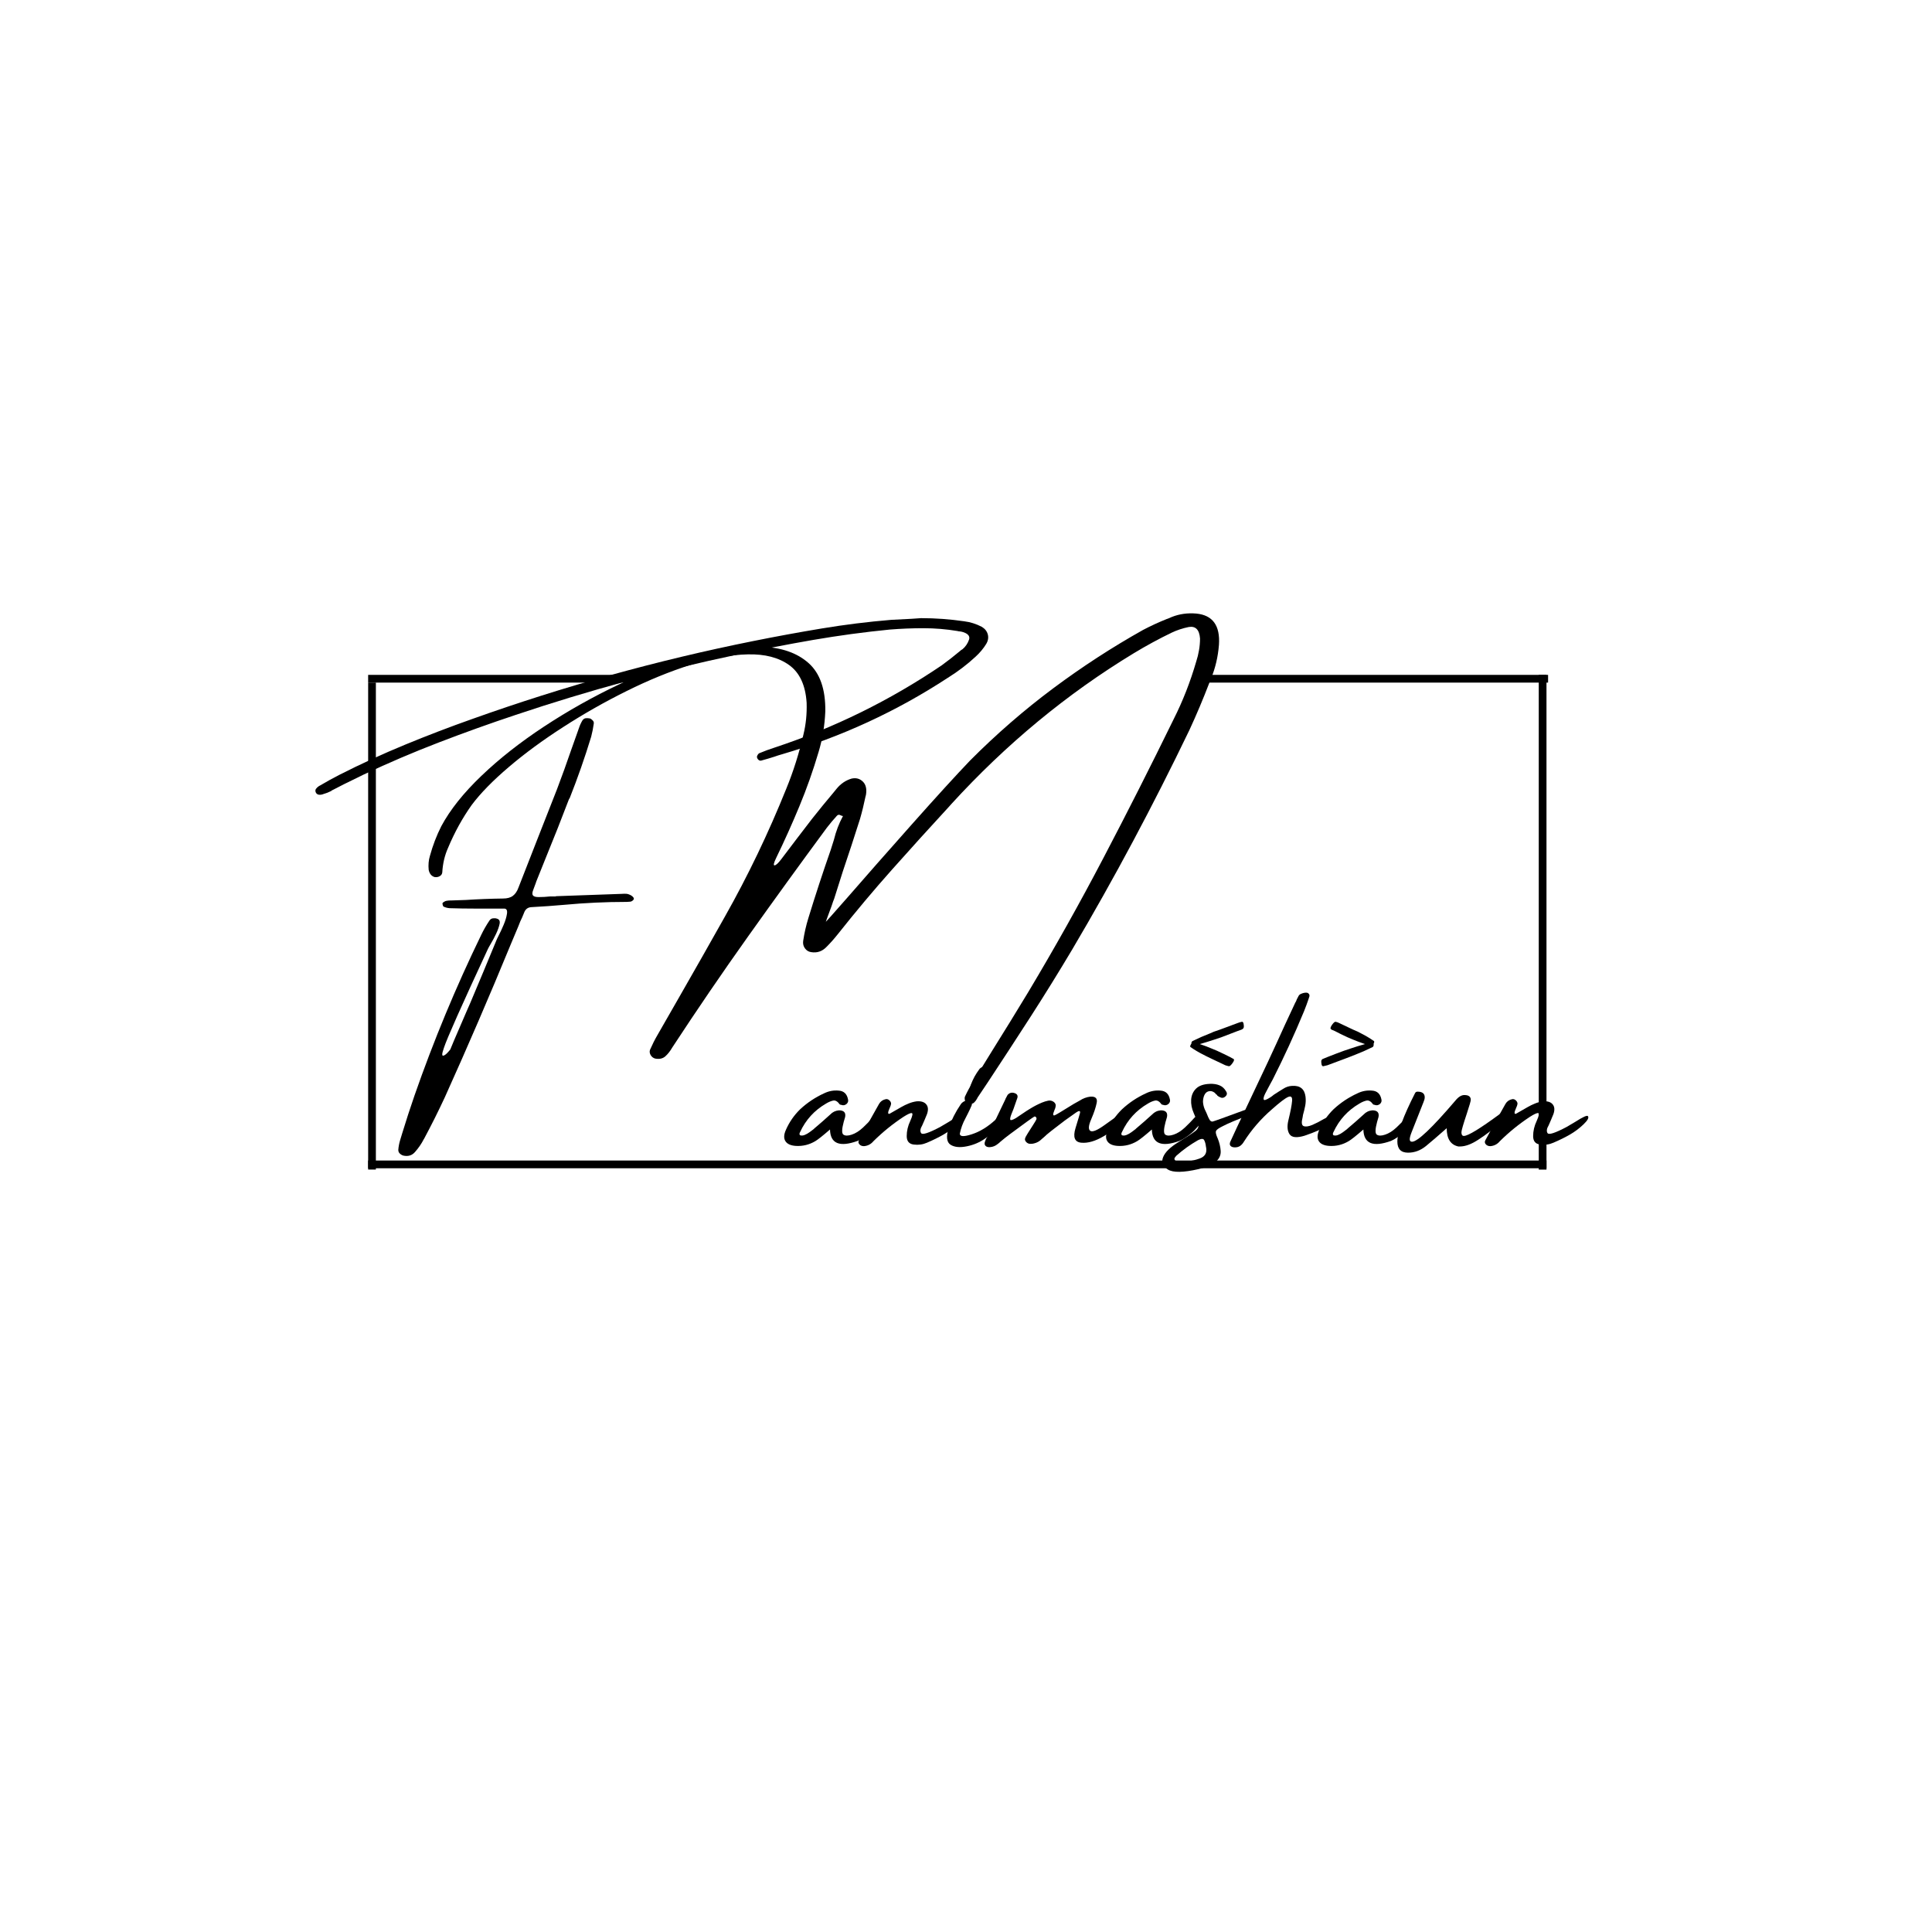 <svg xmlns="http://www.w3.org/2000/svg" xmlns:xlink="http://www.w3.org/1999/xlink" width="500" zoomAndPan="magnify" viewBox="0 0 375 375" height="500" preserveAspectRatio="xMidYMid meet" version="1.0"><defs><g/></defs><g fill="#000000" fill-opacity="1"><g transform="translate(61.106, 192.81)"><g><path d="M 129.438 -71.156 C 130.062 -70.789 130.457 -70.297 130.625 -69.672 C 130.789 -69.055 130.688 -68.438 130.312 -67.812 C 129.758 -66.914 129.078 -66.098 128.266 -65.359 C 126.629 -63.836 124.82 -62.461 122.844 -61.234 C 112.906 -54.734 102.203 -49.797 90.734 -46.422 C 90.203 -46.273 89.676 -46.109 89.156 -45.922 C 88.383 -45.672 87.594 -45.438 86.781 -45.219 C 86.562 -45.125 86.359 -45.145 86.172 -45.281 C 85.984 -45.414 85.863 -45.613 85.812 -45.875 C 85.812 -45.988 85.859 -46.125 85.953 -46.281 C 86.047 -46.445 86.148 -46.555 86.266 -46.609 C 87.234 -47.016 88.238 -47.383 89.281 -47.719 C 100.789 -51.531 111.578 -56.836 121.641 -63.641 C 122.867 -64.535 124.055 -65.461 125.203 -66.422 C 125.359 -66.578 125.531 -66.703 125.719 -66.797 C 126.301 -67.285 126.723 -67.906 126.984 -68.656 C 127.129 -69.094 127 -69.461 126.594 -69.766 C 126.133 -70.055 125.629 -70.223 125.078 -70.266 C 124.973 -70.266 124.863 -70.285 124.75 -70.328 C 122.551 -70.691 120.348 -70.875 118.141 -70.875 C 115.941 -70.875 113.75 -70.785 111.562 -70.609 C 106.582 -70.117 101.625 -69.445 96.688 -68.594 C 91.75 -67.738 86.828 -66.785 81.922 -65.734 C 67.367 -62.672 53.055 -58.773 38.984 -54.047 C 33.973 -52.379 29.004 -50.598 24.078 -48.703 C 19.16 -46.816 14.305 -44.742 9.516 -42.484 C 8.211 -41.836 6.914 -41.203 5.625 -40.578 C 4.926 -40.203 4.207 -39.832 3.469 -39.469 C 3.352 -39.438 3.258 -39.375 3.188 -39.281 C 2.695 -39.031 2.191 -38.832 1.672 -38.688 C 1.422 -38.582 1.156 -38.535 0.875 -38.547 C 0.594 -38.566 0.379 -38.688 0.234 -38.906 C 0.078 -39.207 0.07 -39.469 0.219 -39.688 C 0.375 -39.906 0.578 -40.094 0.828 -40.25 C 0.867 -40.281 0.93 -40.312 1.016 -40.344 C 2.223 -41.062 3.477 -41.754 4.781 -42.422 C 8.945 -44.535 13.191 -46.484 17.516 -48.266 C 21.836 -50.047 26.207 -51.719 30.625 -53.281 C 48.414 -59.633 66.562 -64.664 85.062 -68.375 C 89.508 -69.27 93.961 -70.086 98.422 -70.828 C 102.879 -71.566 107.367 -72.125 111.891 -72.5 C 113.191 -72.562 114.508 -72.629 115.844 -72.703 C 116.426 -72.754 117.039 -72.797 117.688 -72.828 C 120.469 -72.828 123.254 -72.625 126.047 -72.219 C 127.223 -72.07 128.352 -71.719 129.438 -71.156 Z M 60.609 -19.312 C 60.859 -19.258 61.098 -19.172 61.328 -19.047 C 61.555 -18.922 61.723 -18.781 61.828 -18.625 C 61.941 -18.477 61.957 -18.336 61.875 -18.203 C 61.688 -17.961 61.473 -17.828 61.234 -17.797 C 60.992 -17.766 60.766 -17.75 60.547 -17.75 C 60.492 -17.75 60.453 -17.75 60.422 -17.75 C 56.453 -17.75 52.461 -17.562 48.453 -17.188 C 46.336 -17 44.203 -16.848 42.047 -16.734 C 41.336 -16.703 40.859 -16.332 40.609 -15.625 C 40.391 -15.062 40.145 -14.504 39.875 -13.953 C 39.738 -13.629 39.609 -13.301 39.484 -12.969 C 38.961 -11.758 38.469 -10.582 38 -9.438 C 33.914 0.5 29.66 10.367 25.234 20.172 C 23.973 22.891 22.633 25.566 21.219 28.203 C 21.219 28.234 21.195 28.266 21.156 28.297 C 20.719 29.16 20.16 29.977 19.484 30.75 C 18.898 31.457 18.125 31.703 17.156 31.484 C 16.895 31.398 16.672 31.266 16.484 31.078 C 16.297 30.898 16.203 30.664 16.203 30.375 C 16.254 29.738 16.375 29.109 16.562 28.484 C 16.695 28.047 16.836 27.582 16.984 27.094 C 17.723 24.676 18.508 22.258 19.344 19.844 C 23.051 9.195 27.367 -1.195 32.297 -11.344 C 32.754 -12.301 33.297 -13.242 33.922 -14.172 C 34.078 -14.391 34.289 -14.52 34.562 -14.562 C 34.844 -14.602 35.109 -14.582 35.359 -14.5 C 35.816 -14.363 35.984 -14.016 35.859 -13.453 C 35.742 -12.898 35.516 -12.258 35.172 -11.531 C 34.828 -10.812 34.488 -10.176 34.156 -9.625 C 33.883 -9.164 33.695 -8.828 33.594 -8.609 C 28.5 2.348 25.656 8.738 25.062 10.562 C 24.844 11.188 24.734 11.609 24.734 11.828 C 24.734 12.047 24.805 12.133 24.953 12.094 C 25.109 12.062 25.281 11.961 25.469 11.797 C 25.656 11.629 25.828 11.453 25.984 11.266 C 26.141 11.078 26.242 10.953 26.297 10.891 C 26.516 10.328 26.754 9.75 27.016 9.156 C 27.836 7.25 28.656 5.352 29.469 3.469 C 29.719 2.906 29.961 2.348 30.203 1.797 C 31.941 -2.316 33.66 -6.438 35.359 -10.562 C 35.441 -10.707 35.551 -10.93 35.688 -11.234 C 36 -11.828 36.32 -12.52 36.656 -13.312 C 36.988 -14.102 37.203 -14.816 37.297 -15.453 C 37.391 -16.086 37.227 -16.422 36.812 -16.453 C 35.969 -16.453 35.113 -16.453 34.25 -16.453 C 33.695 -16.453 33.141 -16.453 32.578 -16.453 C 32.109 -16.453 31.613 -16.453 31.094 -16.453 C 29.445 -16.453 27.805 -16.477 26.172 -16.531 C 25.734 -16.562 25.328 -16.672 24.953 -16.859 C 24.922 -16.891 24.891 -16.953 24.859 -17.047 C 24.836 -17.141 24.812 -17.242 24.781 -17.359 C 24.781 -17.398 24.781 -17.438 24.781 -17.469 C 24.781 -17.5 24.801 -17.535 24.844 -17.578 C 24.883 -17.617 24.922 -17.656 24.953 -17.688 C 25.172 -17.844 25.391 -17.938 25.609 -17.969 C 25.836 -18.008 26.066 -18.031 26.297 -18.031 C 26.367 -18.031 26.438 -18.031 26.5 -18.031 C 27.426 -18.062 28.352 -18.094 29.281 -18.125 C 31.695 -18.281 34.113 -18.375 36.531 -18.406 C 37.352 -18.406 37.992 -18.582 38.453 -18.938 C 38.922 -19.289 39.285 -19.836 39.547 -20.578 C 40.742 -23.672 41.945 -26.75 43.156 -29.812 C 44.457 -33.094 45.742 -36.367 47.016 -39.641 C 47.973 -42.16 48.883 -44.688 49.75 -47.219 C 50.219 -48.551 50.695 -49.898 51.188 -51.266 C 51.188 -51.316 51.203 -51.359 51.234 -51.391 C 51.422 -51.984 51.664 -52.523 51.969 -53.016 C 52.156 -53.266 52.379 -53.395 52.641 -53.406 C 52.898 -53.426 53.176 -53.406 53.469 -53.344 C 53.688 -53.219 53.863 -53.07 54 -52.906 C 54.133 -52.738 54.18 -52.547 54.141 -52.328 C 54.023 -51.484 53.859 -50.645 53.641 -49.812 C 52.41 -45.77 51.02 -41.797 49.469 -37.891 C 49.383 -37.797 49.32 -37.688 49.281 -37.562 C 47.883 -33.883 46.441 -30.234 44.953 -26.609 C 44.285 -24.93 43.613 -23.258 42.938 -21.594 C 42.938 -21.562 42.938 -21.547 42.938 -21.547 C 42.75 -21.055 42.562 -20.551 42.375 -20.031 C 42.188 -19.551 42.176 -19.207 42.344 -19 C 42.52 -18.789 42.883 -18.688 43.438 -18.688 C 44.176 -18.688 44.922 -18.727 45.672 -18.812 C 46.004 -18.812 46.336 -18.812 46.672 -18.812 C 46.742 -18.812 46.797 -18.828 46.828 -18.859 C 51.098 -19.016 55.352 -19.164 59.594 -19.312 C 59.926 -19.344 60.266 -19.344 60.609 -19.312 Z M 60.609 -19.312 "/></g></g></g><g fill="#000000" fill-opacity="1"><g transform="translate(123.941, 192.81)"><g><path d="M 111.109 -61.078 C 110.984 -60.773 110.863 -60.473 110.75 -60.172 C 109.57 -57.098 108.297 -54.078 106.922 -51.109 C 99.867 -36.441 92.297 -22.258 84.203 -8.562 C 81.566 -4.133 78.875 0.211 76.125 4.484 C 73.375 8.754 70.602 13.004 67.812 17.234 C 67.156 18.234 66.488 19.227 65.812 20.219 C 65.781 20.312 65.75 20.375 65.719 20.406 C 65.562 20.707 65.379 20.957 65.172 21.156 C 64.973 21.363 64.707 21.469 64.375 21.469 C 64.219 21.469 64.055 21.426 63.891 21.344 C 63.723 21.27 63.586 21.176 63.484 21.062 C 63.398 20.957 63.344 20.789 63.312 20.562 C 63.281 20.332 63.297 20.156 63.359 20.031 C 63.816 19.051 64.32 18.117 64.875 17.234 C 66.125 15.191 67.383 13.148 68.656 11.109 C 71.031 7.316 73.367 3.516 75.672 -0.297 C 80.766 -8.805 85.629 -17.488 90.266 -26.344 C 94.91 -35.207 99.441 -44.16 103.859 -53.203 C 105.629 -56.703 107.094 -60.441 108.25 -64.422 C 108.477 -65.117 108.656 -65.836 108.781 -66.578 C 108.914 -67.316 108.984 -68.082 108.984 -68.875 C 108.859 -70.582 108.129 -71.328 106.797 -71.109 C 105.617 -70.867 104.504 -70.5 103.453 -70 C 100.973 -68.801 98.531 -67.473 96.125 -66.016 C 83.156 -58.148 71.348 -48.391 60.703 -36.734 C 60.547 -36.547 60.379 -36.359 60.203 -36.172 C 56.516 -32.172 52.859 -28.133 49.234 -24.062 C 45.617 -20 42.109 -15.816 38.703 -11.516 C 37.992 -10.617 37.254 -9.785 36.484 -9.016 C 35.648 -8.148 34.66 -7.812 33.516 -8 C 33.023 -8.062 32.625 -8.301 32.312 -8.719 C 32 -9.133 31.879 -9.617 31.953 -10.172 C 32.18 -11.691 32.516 -13.16 32.953 -14.578 C 34.328 -19.066 35.781 -23.5 37.312 -27.875 C 37.531 -28.551 37.734 -29.195 37.922 -29.812 C 38.328 -31.457 38.898 -32.969 39.641 -34.344 C 39.641 -34.383 39.625 -34.406 39.594 -34.406 C 39.406 -34.5 39.219 -34.578 39.031 -34.641 C 38.844 -34.703 38.66 -34.641 38.484 -34.453 C 37.805 -33.711 37.156 -32.938 36.531 -32.125 C 31.395 -25.164 26.312 -18.148 21.281 -11.078 C 16.258 -4.016 11.352 3.172 6.562 10.484 C 6.156 11.191 5.703 11.77 5.203 12.219 C 4.703 12.664 4.039 12.812 3.219 12.656 C 2.844 12.551 2.551 12.32 2.344 11.969 C 2.145 11.613 2.109 11.27 2.234 10.938 C 2.672 9.938 3.148 8.988 3.672 8.094 C 5.148 5.531 6.617 2.969 8.078 0.406 C 10.992 -4.676 13.891 -9.781 16.766 -14.906 C 21.211 -22.77 25.188 -31.051 28.688 -39.75 C 30.051 -43.082 31.16 -46.594 32.016 -50.281 C 32.492 -52.227 32.695 -54.27 32.625 -56.406 C 32.406 -59.812 31.273 -62.25 29.234 -63.719 C 27.191 -65.188 24.508 -65.879 21.188 -65.797 C 17.863 -65.723 14.176 -65.047 10.125 -63.766 C 6.07 -62.484 1.922 -60.785 -2.328 -58.672 C -6.578 -56.566 -10.676 -54.238 -14.625 -51.688 C -18.582 -49.145 -22.098 -46.562 -25.172 -43.938 C -28.254 -41.32 -30.656 -38.867 -32.375 -36.578 C -34.176 -34.047 -35.711 -31.258 -36.984 -28.219 C -37.629 -26.77 -38 -25.191 -38.094 -23.484 C -38.133 -23.148 -38.305 -22.898 -38.609 -22.734 C -38.91 -22.566 -39.242 -22.516 -39.609 -22.578 C -40.203 -22.766 -40.578 -23.227 -40.734 -23.969 C -40.828 -24.945 -40.75 -25.844 -40.5 -26.656 C -39.945 -28.695 -39.207 -30.629 -38.281 -32.453 C -36.57 -35.641 -33.977 -38.895 -30.5 -42.219 C -27.02 -45.551 -22.969 -48.738 -18.344 -51.781 C -13.727 -54.82 -8.906 -57.535 -3.875 -59.922 C 1.156 -62.316 6.07 -64.176 10.875 -65.5 C 15.688 -66.82 20.02 -67.414 23.875 -67.281 C 27.738 -67.145 30.781 -66.086 33 -64.109 C 35.227 -62.129 36.312 -59.004 36.25 -54.734 C 36.133 -51.984 35.703 -49.363 34.953 -46.875 C 33.879 -43.238 32.633 -39.719 31.219 -36.312 C 29.812 -32.914 28.316 -29.586 26.734 -26.328 C 26.242 -25.316 26.133 -24.82 26.406 -24.844 C 26.688 -24.875 27.109 -25.258 27.672 -26 C 29.68 -28.664 31.688 -31.297 33.688 -33.891 C 35.062 -35.629 36.457 -37.336 37.875 -39.016 C 38.062 -39.242 38.242 -39.469 38.422 -39.688 C 39.234 -40.688 40.211 -41.352 41.359 -41.688 C 42.223 -41.875 42.945 -41.68 43.531 -41.109 C 44.125 -40.535 44.328 -39.676 44.141 -38.531 C 44.109 -38.406 44.078 -38.285 44.047 -38.172 C 43.742 -36.691 43.391 -35.25 42.984 -33.844 C 41.898 -30.414 40.785 -27.016 39.641 -23.641 C 39.086 -21.898 38.531 -20.141 37.969 -18.359 C 37.852 -18.098 37.688 -17.629 37.469 -16.953 C 37.25 -16.367 37.035 -15.789 36.828 -15.219 C 36.629 -14.645 36.469 -14.203 36.344 -13.891 C 36.5 -14.016 37.879 -15.562 40.484 -18.531 C 44.004 -22.582 48.176 -27.32 53 -32.75 C 57.832 -38.188 61.625 -42.344 64.375 -45.219 C 69.457 -50.32 74.812 -54.973 80.438 -59.172 C 86.062 -63.367 91.895 -67.16 97.938 -70.547 C 99.426 -71.328 100.953 -72.031 102.516 -72.656 C 102.859 -72.77 103.191 -72.906 103.516 -73.062 C 104.992 -73.645 106.57 -73.863 108.25 -73.719 C 111.445 -73.414 112.914 -71.391 112.656 -67.641 C 112.469 -65.305 111.953 -63.117 111.109 -61.078 Z M 39.469 -34.547 C 39.551 -34.484 39.609 -34.438 39.641 -34.406 C 39.641 -34.406 39.641 -34.383 39.641 -34.344 C 39.672 -34.344 39.688 -34.363 39.688 -34.406 C 39.625 -34.438 39.551 -34.484 39.469 -34.547 Z M 39.469 -34.547 "/></g></g></g><path stroke-linecap="butt" transform="matrix(1.5, 0, 0, 1.5, 71.457, 131.741)" fill="none" stroke-linejoin="miter" d="M -0 0.001 L 35.508 0.001 " stroke="#000000" stroke-width="1" stroke-opacity="1" stroke-miterlimit="4"/><path stroke-linecap="butt" transform="matrix(1.507, -0, 0, 1.5, 234.495, 131.741)" fill="none" stroke-linejoin="miter" d="M 0.001 0.001 L 43.787 0.001 " stroke="#000000" stroke-width="1" stroke-opacity="1" stroke-miterlimit="4"/><path stroke-linecap="butt" transform="matrix(0, 1.504, -1.5, 0, 299.423, 130.992)" fill="none" stroke-linejoin="miter" d="M 0 0.001 L 63.846 0.001 " stroke="#000000" stroke-width="1" stroke-opacity="1" stroke-miterlimit="4"/><path stroke-linecap="butt" transform="matrix(1.5, 0, 0, 1.5, 71.457, 226.009)" fill="none" stroke-linejoin="miter" d="M -0 -0.001 L 152.479 -0.001 " stroke="#000000" stroke-width="1" stroke-opacity="1" stroke-miterlimit="4"/><path stroke-linecap="butt" transform="matrix(0, 1.504, -1.5, 0, 72.206, 132.492)" fill="none" stroke-linejoin="miter" d="M 0 -0.001 L 62.846 -0.001 " stroke="#000000" stroke-width="1" stroke-opacity="1" stroke-miterlimit="4"/><g fill="#000000" fill-opacity="1"><g transform="translate(154.663, 227.625)"><g><path d="M 15.938 -11.188 C 16.281 -11 16.305 -10.52 16.016 -9.75 C 15.586 -9.195 15.133 -8.676 14.656 -8.188 C 14.176 -7.707 13.648 -7.281 13.078 -6.906 C 13.035 -6.906 13.016 -6.891 13.016 -6.859 C 12.629 -6.586 12.223 -6.359 11.797 -6.172 C 8.297 -4.91 6.508 -5.648 6.438 -8.391 C 5.02 -7.16 4.066 -6.406 3.578 -6.125 C 2.422 -5.438 1.172 -5.129 -0.172 -5.203 C -1.172 -5.266 -1.848 -5.566 -2.203 -6.109 C -2.566 -6.66 -2.535 -7.406 -2.109 -8.344 C -1.461 -9.82 -0.547 -11.145 0.641 -12.312 C 2.023 -13.594 3.57 -14.625 5.281 -15.406 C 6.188 -15.852 7.133 -16.031 8.125 -15.938 C 9.125 -15.875 9.727 -15.305 9.938 -14.234 C 10.02 -13.91 9.938 -13.625 9.688 -13.375 C 9.363 -13.082 8.988 -13.02 8.562 -13.188 C 8.539 -13.188 8.504 -13.191 8.453 -13.203 C 8.398 -13.223 8.359 -13.242 8.328 -13.266 C 7.898 -13.859 7.469 -14.102 7.031 -14 C 6.602 -13.906 6.148 -13.711 5.672 -13.422 C 3.41 -12.109 1.734 -10.27 0.641 -7.906 C 0.578 -7.801 0.535 -7.688 0.516 -7.562 C 0.504 -7.445 0.547 -7.348 0.641 -7.266 C 0.898 -7.18 1.191 -7.203 1.516 -7.328 C 1.836 -7.453 2.16 -7.633 2.484 -7.875 C 2.805 -8.113 3.078 -8.316 3.297 -8.484 C 3.328 -8.523 3.344 -8.547 3.344 -8.547 C 4.406 -9.441 5.453 -10.359 6.484 -11.297 C 6.93 -11.773 7.492 -12.047 8.172 -12.109 C 9.141 -12.109 9.539 -11.676 9.375 -10.812 C 9.289 -10.488 9.195 -10.164 9.094 -9.844 C 8.719 -8.445 8.703 -7.629 9.047 -7.391 C 9.398 -7.148 9.938 -7.148 10.656 -7.391 C 11.383 -7.629 12.113 -8.086 12.844 -8.766 C 13.57 -9.453 14.18 -10.078 14.672 -10.641 C 15.172 -11.203 15.594 -11.383 15.938 -11.188 Z M 15.938 -11.188 "/></g></g></g><g fill="#000000" fill-opacity="1"><g transform="translate(169.227, 227.625)"><g><path d="M 17.406 -10.969 C 17.633 -10.676 17.336 -10.141 16.516 -9.359 C 15.703 -8.586 14.832 -7.938 13.906 -7.406 C 12.988 -6.875 11.922 -6.348 10.703 -5.828 C 9.898 -5.473 9.039 -5.352 8.125 -5.469 C 7.219 -5.582 6.766 -6.129 6.766 -7.109 C 6.766 -8.098 6.992 -9.078 7.453 -10.047 C 7.898 -11.035 7.992 -11.547 7.734 -11.578 C 7.484 -11.609 6.957 -11.367 6.156 -10.859 C 4.062 -9.484 2.113 -7.906 0.312 -6.125 C -0.176 -5.539 -0.789 -5.219 -1.531 -5.156 C -1.914 -5.156 -2.211 -5.273 -2.422 -5.516 C -2.641 -5.766 -2.664 -6.031 -2.5 -6.312 C -1.219 -8.695 0.082 -11.051 1.406 -13.375 C 1.695 -13.863 2.133 -14.164 2.719 -14.281 C 2.969 -14.32 3.195 -14.242 3.406 -14.047 C 3.625 -13.848 3.734 -13.625 3.734 -13.375 C 3.703 -13.145 3.609 -12.867 3.453 -12.547 C 3.379 -12.359 3.305 -12.176 3.234 -12 C 3.172 -11.82 3.148 -11.672 3.172 -11.547 C 3.191 -11.43 3.285 -11.398 3.453 -11.453 C 3.672 -11.566 3.891 -11.691 4.109 -11.828 C 4.66 -12.148 5.195 -12.457 5.719 -12.75 C 6.164 -13.008 6.641 -13.238 7.141 -13.438 C 7.641 -13.645 8.16 -13.785 8.703 -13.859 C 9.578 -13.922 10.195 -13.723 10.562 -13.266 C 10.938 -12.816 10.984 -12.188 10.703 -11.375 C 10.41 -10.645 10.102 -9.922 9.781 -9.203 C 9.383 -8.535 9.316 -8.023 9.578 -7.672 C 9.836 -7.316 11.062 -7.719 13.25 -8.875 L 14.891 -9.844 C 16.453 -10.844 17.289 -11.219 17.406 -10.969 Z M 17.406 -10.969 "/></g></g></g><g fill="#000000" fill-opacity="1"><g transform="translate(185.329, 227.625)"><g><path d="M 8.734 -9.25 C 7.953 -8.32 7.023 -7.469 5.953 -6.688 C 4.879 -5.914 3.672 -5.395 2.328 -5.125 C 0.984 -4.852 -0.062 -4.953 -0.812 -5.422 C -1.562 -5.891 -1.707 -6.93 -1.25 -8.547 C -0.664 -10.211 0.141 -11.801 1.172 -13.312 C 1.398 -13.633 1.734 -13.863 2.172 -14 C 2.492 -14.07 2.773 -14.016 3.016 -13.828 C 3.266 -13.648 3.359 -13.422 3.297 -13.141 C 3.078 -12.609 2.832 -12.078 2.562 -11.547 C 2.301 -11.023 2.129 -10.688 2.047 -10.531 C 1.535 -9.594 1.176 -8.609 0.969 -7.578 C 0.969 -6.992 1.75 -6.957 3.312 -7.469 C 4.883 -7.977 6.41 -8.914 7.891 -10.281 C 9.367 -11.656 10.07 -12.062 10 -11.5 C 9.938 -10.938 9.516 -10.188 8.734 -9.25 Z M 4.906 -16.609 C 4.832 -16.555 4.68 -16.488 4.453 -16.406 C 4.223 -16.32 3.977 -16.258 3.719 -16.219 C 3.469 -16.188 3.27 -16.227 3.125 -16.344 C 2.977 -16.469 2.969 -16.703 3.094 -17.047 C 3.332 -17.66 3.578 -18.195 3.828 -18.656 C 4.086 -19.125 4.422 -19.633 4.828 -20.188 C 5.098 -20.438 5.383 -20.57 5.688 -20.594 C 6 -20.613 6.254 -20.531 6.453 -20.344 C 6.66 -20.164 6.723 -19.914 6.641 -19.594 C 6.316 -18.438 5.738 -17.441 4.906 -16.609 Z M 4.906 -16.609 "/></g></g></g><g fill="#000000" fill-opacity="1"><g transform="translate(193.896, 227.625)"><g><path d="M 22.969 -11.016 C 23.477 -11.328 23.879 -11.406 24.172 -11.25 C 24.461 -11.094 24.352 -10.641 23.844 -9.891 C 23.195 -9.023 22.039 -8.098 20.375 -7.109 C 18.719 -6.129 17.25 -5.703 15.969 -5.828 C 14.695 -5.953 14.328 -6.895 14.859 -8.656 C 15.398 -10.414 15.691 -11.398 15.734 -11.609 C 15.773 -11.828 15.734 -11.945 15.609 -11.969 C 15.484 -12 15.195 -11.852 14.75 -11.531 C 13.426 -10.625 12.133 -9.672 10.875 -8.672 C 10.332 -8.266 9.797 -7.836 9.266 -7.391 C 8.953 -7.086 8.617 -6.789 8.266 -6.5 C 8.266 -6.5 8.25 -6.484 8.219 -6.453 C 7.832 -6.078 7.363 -5.82 6.812 -5.688 C 6.562 -5.613 6.297 -5.586 6.016 -5.609 C 5.742 -5.629 5.508 -5.738 5.312 -5.938 C 5.094 -6.156 5.008 -6.383 5.062 -6.625 C 5.125 -6.863 5.312 -7.223 5.625 -7.703 C 5.938 -8.191 6.273 -8.723 6.641 -9.297 C 7.016 -9.879 7.223 -10.234 7.266 -10.359 C 7.316 -10.492 7.297 -10.629 7.203 -10.766 C 7.098 -10.898 6.984 -10.941 6.859 -10.891 C 6.742 -10.836 6.281 -10.52 5.469 -9.938 C 4.664 -9.363 3.566 -8.555 2.172 -7.516 C 1.523 -7.035 0.895 -6.535 0.281 -6.016 C 0.125 -5.859 -0.047 -5.711 -0.234 -5.578 C -0.691 -5.203 -1.191 -5 -1.734 -4.969 C -2.129 -4.938 -2.422 -5.02 -2.609 -5.219 C -2.805 -5.426 -2.836 -5.707 -2.703 -6.062 C -2.617 -6.32 -2.508 -6.566 -2.375 -6.797 C -2.301 -6.891 -2.25 -6.988 -2.219 -7.094 C -1.062 -9.438 0.078 -11.789 1.203 -14.156 C 1.234 -14.207 1.266 -14.285 1.297 -14.391 C 1.43 -14.641 1.562 -14.883 1.688 -15.125 C 2.039 -15.5 2.457 -15.617 2.938 -15.484 C 3.5 -15.328 3.711 -15.008 3.578 -14.531 C 3.316 -13.789 3.062 -13.062 2.812 -12.344 C 2.676 -12.02 2.547 -11.695 2.422 -11.375 C 2.203 -10.812 2.129 -10.445 2.203 -10.281 C 2.285 -10.125 2.648 -10.234 3.297 -10.609 C 3.734 -10.898 4.164 -11.191 4.594 -11.484 C 5.102 -11.836 5.602 -12.16 6.094 -12.453 C 6.832 -12.91 7.594 -13.301 8.375 -13.625 C 8.75 -13.781 9.141 -13.898 9.547 -13.984 C 9.953 -14.066 10.328 -13.977 10.672 -13.719 C 10.941 -13.488 11.055 -13.234 11.016 -12.953 C 10.984 -12.68 10.906 -12.422 10.781 -12.172 C 10.582 -11.691 10.5 -11.383 10.531 -11.25 C 10.57 -11.113 10.688 -11.086 10.875 -11.172 C 11.062 -11.254 11.395 -11.441 11.875 -11.734 C 12.363 -12.023 12.891 -12.348 13.453 -12.703 C 14.148 -13.148 14.891 -13.582 15.672 -14 C 16.316 -14.426 17.004 -14.68 17.734 -14.766 C 18.742 -14.836 19.156 -14.43 18.969 -13.547 C 18.789 -12.66 18.438 -11.602 17.906 -10.375 C 17.375 -9.156 17.316 -8.406 17.734 -8.125 C 18.16 -7.852 19.086 -8.234 20.516 -9.266 C 21.953 -10.297 22.77 -10.879 22.969 -11.016 Z M 22.969 -11.016 "/></g></g></g><g fill="#000000" fill-opacity="1"><g transform="translate(217.137, 227.625)"><g><path d="M 15.938 -11.188 C 16.281 -11 16.305 -10.52 16.016 -9.75 C 15.586 -9.195 15.133 -8.676 14.656 -8.188 C 14.176 -7.707 13.648 -7.281 13.078 -6.906 C 13.035 -6.906 13.016 -6.891 13.016 -6.859 C 12.629 -6.586 12.223 -6.359 11.797 -6.172 C 8.297 -4.91 6.508 -5.648 6.438 -8.391 C 5.02 -7.16 4.066 -6.406 3.578 -6.125 C 2.422 -5.438 1.172 -5.129 -0.172 -5.203 C -1.172 -5.266 -1.848 -5.566 -2.203 -6.109 C -2.566 -6.66 -2.535 -7.406 -2.109 -8.344 C -1.461 -9.82 -0.547 -11.145 0.641 -12.312 C 2.023 -13.594 3.57 -14.625 5.281 -15.406 C 6.188 -15.852 7.133 -16.031 8.125 -15.938 C 9.125 -15.875 9.727 -15.305 9.938 -14.234 C 10.02 -13.91 9.938 -13.625 9.688 -13.375 C 9.363 -13.082 8.988 -13.02 8.562 -13.188 C 8.539 -13.188 8.504 -13.191 8.453 -13.203 C 8.398 -13.223 8.359 -13.242 8.328 -13.266 C 7.898 -13.859 7.469 -14.102 7.031 -14 C 6.602 -13.906 6.148 -13.711 5.672 -13.422 C 3.41 -12.109 1.734 -10.27 0.641 -7.906 C 0.578 -7.801 0.535 -7.688 0.516 -7.562 C 0.504 -7.445 0.547 -7.348 0.641 -7.266 C 0.898 -7.18 1.191 -7.203 1.516 -7.328 C 1.836 -7.453 2.16 -7.633 2.484 -7.875 C 2.805 -8.113 3.078 -8.316 3.297 -8.484 C 3.328 -8.523 3.344 -8.547 3.344 -8.547 C 4.406 -9.441 5.453 -10.359 6.484 -11.297 C 6.93 -11.773 7.492 -12.047 8.172 -12.109 C 9.141 -12.109 9.539 -11.676 9.375 -10.812 C 9.289 -10.488 9.195 -10.164 9.094 -9.844 C 8.719 -8.445 8.703 -7.629 9.047 -7.391 C 9.398 -7.148 9.938 -7.148 10.656 -7.391 C 11.383 -7.629 12.113 -8.086 12.844 -8.766 C 13.57 -9.453 14.18 -10.078 14.672 -10.641 C 15.172 -11.203 15.594 -11.383 15.938 -11.188 Z M 15.938 -11.188 "/></g></g></g><g fill="#000000" fill-opacity="1"><g transform="translate(231.701, 227.625)"><g><path d="M 10.641 -11.141 C 8.316 -10.273 6.645 -9.57 5.625 -9.031 C 4.875 -8.664 4.441 -8.359 4.328 -8.109 C 4.223 -7.867 4.312 -7.43 4.594 -6.797 C 4.594 -6.766 4.613 -6.719 4.656 -6.656 C 4.977 -5.883 5.172 -5.078 5.234 -4.234 C 5.336 -2.555 3.906 -1.379 0.938 -0.703 C -2.031 -0.023 -4.016 0 -5.016 -0.625 C -6.023 -1.258 -6.332 -2.062 -5.938 -3.031 C -5.551 -4 -4.547 -4.977 -2.922 -5.969 C -1.297 -6.969 -0.207 -7.688 0.344 -8.125 C 0.895 -8.57 1.055 -9.066 0.828 -9.609 C 0.754 -9.797 0.676 -9.984 0.594 -10.172 C 0.406 -10.629 0.207 -11.098 0 -11.578 C -0.383 -12.453 -0.551 -13.316 -0.5 -14.172 C -0.445 -15.023 -0.133 -15.738 0.438 -16.312 C 1.02 -16.895 1.922 -17.207 3.141 -17.25 C 3.828 -17.281 4.441 -17.188 4.984 -16.969 C 5.523 -16.758 5.957 -16.367 6.281 -15.797 C 6.551 -15.398 6.473 -15.039 6.047 -14.719 C 5.766 -14.5 5.461 -14.473 5.141 -14.641 C 4.93 -14.723 4.734 -14.844 4.547 -15 C 4.547 -15.051 4.547 -15.078 4.547 -15.078 C 4.461 -15.129 4.383 -15.188 4.312 -15.25 C 4.219 -15.383 4.117 -15.488 4.016 -15.562 C 3.641 -15.832 3.254 -15.91 2.859 -15.797 C 2.473 -15.691 2.188 -15.398 2 -14.922 C 1.863 -14.535 1.797 -14.145 1.797 -13.75 C 1.828 -13.27 1.938 -12.801 2.125 -12.344 C 2.258 -12.07 2.379 -11.816 2.484 -11.578 C 2.734 -10.93 2.938 -10.488 3.094 -10.25 C 3.258 -10.008 3.453 -9.906 3.672 -9.938 C 3.898 -9.977 5.977 -10.723 9.906 -12.172 C 10.758 -12.453 11.004 -12.109 10.641 -11.141 Z M 1.125 -2.75 C 2.145 -3.102 2.578 -3.789 2.422 -4.812 C 2.422 -4.883 2.406 -4.961 2.375 -5.047 C 2.312 -5.609 2.191 -6.039 2.016 -6.344 C 1.848 -6.645 1.453 -6.633 0.828 -6.312 C -0.691 -5.445 -2.098 -4.438 -3.391 -3.281 C -3.473 -3.176 -3.551 -3.078 -3.625 -2.984 C -3.625 -2.984 -3.641 -2.961 -3.672 -2.922 C -3.754 -2.805 -3.766 -2.676 -3.703 -2.531 C -3.648 -2.383 -3.52 -2.312 -3.312 -2.312 C -1.812 -2.07 -0.332 -2.219 1.125 -2.75 Z M 1.125 -2.75 "/></g></g></g><g fill="#000000" fill-opacity="1"><g transform="translate(241.432, 227.625)"><g><path d="M 17.844 -10.234 C 17.582 -10.004 17.301 -9.797 17 -9.609 C 16.062 -9.016 15.219 -8.551 14.469 -8.219 C 13.719 -7.883 12.828 -7.539 11.797 -7.188 C 10.273 -6.727 9.297 -6.828 8.859 -7.484 C 8.43 -8.148 8.363 -9.066 8.656 -10.234 C 9.062 -11.91 9.297 -13.133 9.359 -13.906 C 9.43 -14.688 9.176 -14.953 8.594 -14.703 C 8.02 -14.461 6.973 -13.664 5.453 -12.312 C 3.328 -10.477 1.508 -8.379 0 -6.016 C -0.188 -5.691 -0.422 -5.426 -0.703 -5.219 C -0.984 -5.02 -1.328 -4.922 -1.734 -4.922 C -2.129 -4.922 -2.414 -5.02 -2.594 -5.219 C -2.77 -5.426 -2.773 -5.707 -2.609 -6.062 C -1.742 -7.969 -0.859 -9.859 0.047 -11.734 C 1.598 -14.984 3.129 -18.223 4.641 -21.453 C 5.766 -23.867 6.875 -26.285 7.969 -28.703 C 8.645 -30.117 9.305 -31.535 9.953 -32.953 C 10.016 -33.078 10.082 -33.203 10.156 -33.328 C 10.207 -33.492 10.273 -33.656 10.359 -33.812 C 10.441 -33.977 10.535 -34.156 10.641 -34.344 C 10.723 -34.5 10.883 -34.629 11.125 -34.734 C 11.363 -34.836 11.602 -34.906 11.844 -34.938 C 12.094 -34.969 12.285 -34.953 12.422 -34.891 C 12.609 -34.754 12.711 -34.613 12.734 -34.469 C 12.754 -34.32 12.727 -34.172 12.656 -34.016 C 12.625 -33.984 12.609 -33.93 12.609 -33.859 C 12.316 -32.992 12.008 -32.16 11.688 -31.359 C 9.832 -26.867 7.805 -22.453 5.609 -18.109 C 5.441 -17.816 5.25 -17.461 5.031 -17.047 C 4.707 -16.461 4.406 -15.891 4.125 -15.328 C 3.852 -14.766 3.766 -14.383 3.859 -14.188 C 3.953 -14 4.383 -14.148 5.156 -14.641 C 5.395 -14.797 5.609 -14.957 5.797 -15.125 C 6.41 -15.531 7.02 -15.914 7.625 -16.281 C 8.156 -16.633 8.738 -16.828 9.375 -16.859 C 10.914 -16.953 11.781 -16.254 11.969 -14.766 C 12.039 -14.16 12.02 -13.566 11.906 -12.984 C 11.789 -12.398 11.648 -11.82 11.484 -11.25 C 11.461 -11.094 11.438 -10.93 11.406 -10.766 C 11.145 -9.766 11.211 -9.191 11.609 -9.047 C 12.016 -8.898 12.578 -8.977 13.297 -9.281 C 14.023 -9.594 14.766 -9.973 15.516 -10.422 C 16.023 -10.68 16.473 -10.906 16.859 -11.094 C 17.254 -11.281 17.547 -11.363 17.734 -11.344 C 18.086 -11.281 18.25 -11.133 18.219 -10.906 C 18.188 -10.676 18.062 -10.453 17.844 -10.234 Z M 17.844 -10.234 "/></g></g></g><g fill="#000000" fill-opacity="1"><g transform="translate(258.193, 227.625)"><g><path d="M 15.938 -11.188 C 16.281 -11 16.305 -10.52 16.016 -9.75 C 15.586 -9.195 15.133 -8.676 14.656 -8.188 C 14.176 -7.707 13.648 -7.281 13.078 -6.906 C 13.035 -6.906 13.016 -6.891 13.016 -6.859 C 12.629 -6.586 12.223 -6.359 11.797 -6.172 C 8.297 -4.91 6.508 -5.648 6.438 -8.391 C 5.02 -7.16 4.066 -6.406 3.578 -6.125 C 2.422 -5.438 1.172 -5.129 -0.172 -5.203 C -1.172 -5.266 -1.848 -5.566 -2.203 -6.109 C -2.566 -6.66 -2.535 -7.406 -2.109 -8.344 C -1.461 -9.82 -0.547 -11.145 0.641 -12.312 C 2.023 -13.594 3.57 -14.625 5.281 -15.406 C 6.188 -15.852 7.133 -16.031 8.125 -15.938 C 9.125 -15.875 9.727 -15.305 9.938 -14.234 C 10.02 -13.91 9.938 -13.625 9.688 -13.375 C 9.363 -13.082 8.988 -13.02 8.562 -13.188 C 8.539 -13.188 8.504 -13.191 8.453 -13.203 C 8.398 -13.223 8.359 -13.242 8.328 -13.266 C 7.898 -13.859 7.469 -14.102 7.031 -14 C 6.602 -13.906 6.148 -13.711 5.672 -13.422 C 3.41 -12.109 1.734 -10.27 0.641 -7.906 C 0.578 -7.801 0.535 -7.688 0.516 -7.562 C 0.504 -7.445 0.547 -7.348 0.641 -7.266 C 0.898 -7.18 1.191 -7.203 1.516 -7.328 C 1.836 -7.453 2.16 -7.633 2.484 -7.875 C 2.805 -8.113 3.078 -8.316 3.297 -8.484 C 3.328 -8.523 3.344 -8.547 3.344 -8.547 C 4.406 -9.441 5.453 -10.359 6.484 -11.297 C 6.93 -11.773 7.492 -12.047 8.172 -12.109 C 9.141 -12.109 9.539 -11.676 9.375 -10.812 C 9.289 -10.488 9.195 -10.164 9.094 -9.844 C 8.719 -8.445 8.703 -7.629 9.047 -7.391 C 9.398 -7.148 9.938 -7.148 10.656 -7.391 C 11.383 -7.629 12.113 -8.086 12.844 -8.766 C 13.57 -9.453 14.18 -10.078 14.672 -10.641 C 15.172 -11.203 15.594 -11.383 15.938 -11.188 Z M 15.938 -11.188 "/></g></g></g><g fill="#000000" fill-opacity="1"><g transform="translate(272.757, 227.625)"><g><path d="M 0.547 -3.891 C -0.836 -3.891 -1.531 -4.613 -1.531 -6.062 C -1.531 -7.832 -0.383 -10.961 1.906 -15.453 C 2 -15.641 2.16 -15.734 2.391 -15.734 C 3.316 -15.734 3.781 -15.367 3.781 -14.641 C 3.781 -14.367 3.695 -14.047 3.531 -13.672 C 3.477 -13.566 2.711 -11.629 1.234 -7.859 C 0.992 -7.242 0.875 -6.789 0.875 -6.5 C 0.875 -6.176 1.02 -6.016 1.312 -6.016 C 2.383 -6.016 5.191 -8.676 9.734 -14 C 10.316 -14.719 10.895 -15.078 11.469 -15.078 C 12.301 -15.078 12.719 -14.77 12.719 -14.156 C 12.719 -13.914 12.461 -13.023 11.953 -11.484 C 11.254 -9.391 10.906 -8.18 10.906 -7.859 C 10.906 -7.379 11.062 -7.141 11.375 -7.141 C 12.188 -7.141 14.539 -8.578 18.438 -11.453 C 18.656 -11.641 18.844 -11.734 19 -11.734 C 19.375 -11.734 19.562 -11.426 19.562 -10.812 C 19.562 -10.645 19.508 -10.516 19.406 -10.422 C 17.332 -8.641 15.57 -7.289 14.125 -6.375 C 12.812 -5.52 11.641 -5.094 10.609 -5.094 L 10.312 -5.094 C 8.801 -5.414 8.047 -6.598 8.047 -8.641 C 6.43 -7.211 5.094 -6.062 4.031 -5.188 C 2.969 -4.32 1.805 -3.891 0.547 -3.891 Z M 0.547 -3.891 "/></g></g></g><g fill="#000000" fill-opacity="1"><g transform="translate(290.814, 227.625)"><g><path d="M 17.406 -10.969 C 17.633 -10.676 17.336 -10.141 16.516 -9.359 C 15.703 -8.586 14.832 -7.938 13.906 -7.406 C 12.988 -6.875 11.922 -6.348 10.703 -5.828 C 9.898 -5.473 9.039 -5.352 8.125 -5.469 C 7.219 -5.582 6.766 -6.129 6.766 -7.109 C 6.766 -8.098 6.992 -9.078 7.453 -10.047 C 7.898 -11.035 7.992 -11.547 7.734 -11.578 C 7.484 -11.609 6.957 -11.367 6.156 -10.859 C 4.062 -9.484 2.113 -7.906 0.312 -6.125 C -0.176 -5.539 -0.789 -5.219 -1.531 -5.156 C -1.914 -5.156 -2.211 -5.273 -2.422 -5.516 C -2.641 -5.766 -2.664 -6.031 -2.5 -6.312 C -1.219 -8.695 0.082 -11.051 1.406 -13.375 C 1.695 -13.863 2.133 -14.164 2.719 -14.281 C 2.969 -14.32 3.195 -14.242 3.406 -14.047 C 3.625 -13.848 3.734 -13.625 3.734 -13.375 C 3.703 -13.145 3.609 -12.867 3.453 -12.547 C 3.379 -12.359 3.305 -12.176 3.234 -12 C 3.172 -11.82 3.148 -11.672 3.172 -11.547 C 3.191 -11.43 3.285 -11.398 3.453 -11.453 C 3.672 -11.566 3.891 -11.691 4.109 -11.828 C 4.66 -12.148 5.195 -12.457 5.719 -12.75 C 6.164 -13.008 6.641 -13.238 7.141 -13.438 C 7.641 -13.645 8.16 -13.785 8.703 -13.859 C 9.578 -13.922 10.195 -13.723 10.562 -13.266 C 10.938 -12.816 10.984 -12.188 10.703 -11.375 C 10.41 -10.645 10.102 -9.922 9.781 -9.203 C 9.383 -8.535 9.316 -8.023 9.578 -7.672 C 9.836 -7.316 11.062 -7.719 13.25 -8.875 L 14.891 -9.844 C 16.453 -10.844 17.289 -11.219 17.406 -10.969 Z M 17.406 -10.969 "/></g></g></g><g fill="#000000" fill-opacity="1"><g transform="translate(228.079, 210.64)"><g><path d="M 3.172 -8.078 C 3.16 -8.336 3.25 -8.508 3.438 -8.594 C 4.531 -9.133 5.66 -9.629 6.828 -10.078 L 7.5 -10.375 L 8.766 -10.812 L 12.172 -12.078 C 12.422 -12.18 12.691 -12.258 12.984 -12.312 C 13.172 -12.344 13.285 -12.145 13.328 -11.719 C 13.398 -11.312 13.328 -11.039 13.109 -10.906 C 13.055 -10.875 12.977 -10.832 12.875 -10.781 L 12.172 -10.531 C 11.141 -10.125 10.066 -9.711 8.953 -9.297 L 7.688 -8.875 C 6.812 -8.582 5.852 -8.285 4.812 -7.984 C 5.656 -7.703 6.426 -7.41 7.125 -7.109 L 8.141 -6.688 C 9.023 -6.281 9.867 -5.875 10.672 -5.469 L 11.203 -5.172 C 11.297 -5.148 11.352 -5.117 11.375 -5.078 C 11.52 -4.953 11.441 -4.688 11.141 -4.281 C 10.836 -3.852 10.602 -3.656 10.438 -3.688 C 10.195 -3.738 9.969 -3.801 9.75 -3.875 L 7.078 -5.141 L 6.078 -5.625 L 5.562 -5.891 C 4.664 -6.336 3.816 -6.836 3.016 -7.391 C 2.867 -7.484 2.922 -7.711 3.172 -8.078 Z M 3.172 -8.078 "/></g></g></g><g fill="#000000" fill-opacity="1"><g transform="translate(243.176, 210.64)"><g/></g></g><g fill="#000000" fill-opacity="1"><g transform="translate(254.246, 210.64)"><g><path d="M 12.375 -8.078 C 12.414 -7.711 12.344 -7.484 12.156 -7.391 C 11.031 -6.836 9.891 -6.336 8.734 -5.891 L 8.062 -5.625 L 6.797 -5.141 L 3.406 -3.875 C 3.133 -3.801 2.867 -3.738 2.609 -3.688 C 2.391 -3.656 2.266 -3.852 2.234 -4.281 C 2.16 -4.688 2.234 -4.953 2.453 -5.078 C 2.516 -5.117 2.594 -5.148 2.688 -5.172 L 3.406 -5.469 C 4.426 -5.875 5.492 -6.281 6.609 -6.688 L 7.859 -7.109 C 8.742 -7.41 9.691 -7.703 10.703 -7.984 C 9.816 -8.285 9.023 -8.582 8.328 -8.875 L 7.328 -9.297 C 6.422 -9.711 5.582 -10.125 4.812 -10.531 L 4.219 -10.781 C 4.145 -10.832 4.094 -10.875 4.062 -10.906 C 3.938 -11.039 4.016 -11.312 4.297 -11.719 C 4.598 -12.145 4.832 -12.344 5 -12.312 C 5.258 -12.258 5.484 -12.18 5.672 -12.078 L 8.344 -10.812 L 9.344 -10.375 L 9.906 -10.078 C 10.801 -9.629 11.633 -9.133 12.406 -8.594 C 12.531 -8.508 12.52 -8.336 12.375 -8.078 Z M 12.375 -8.078 "/></g></g></g></svg>